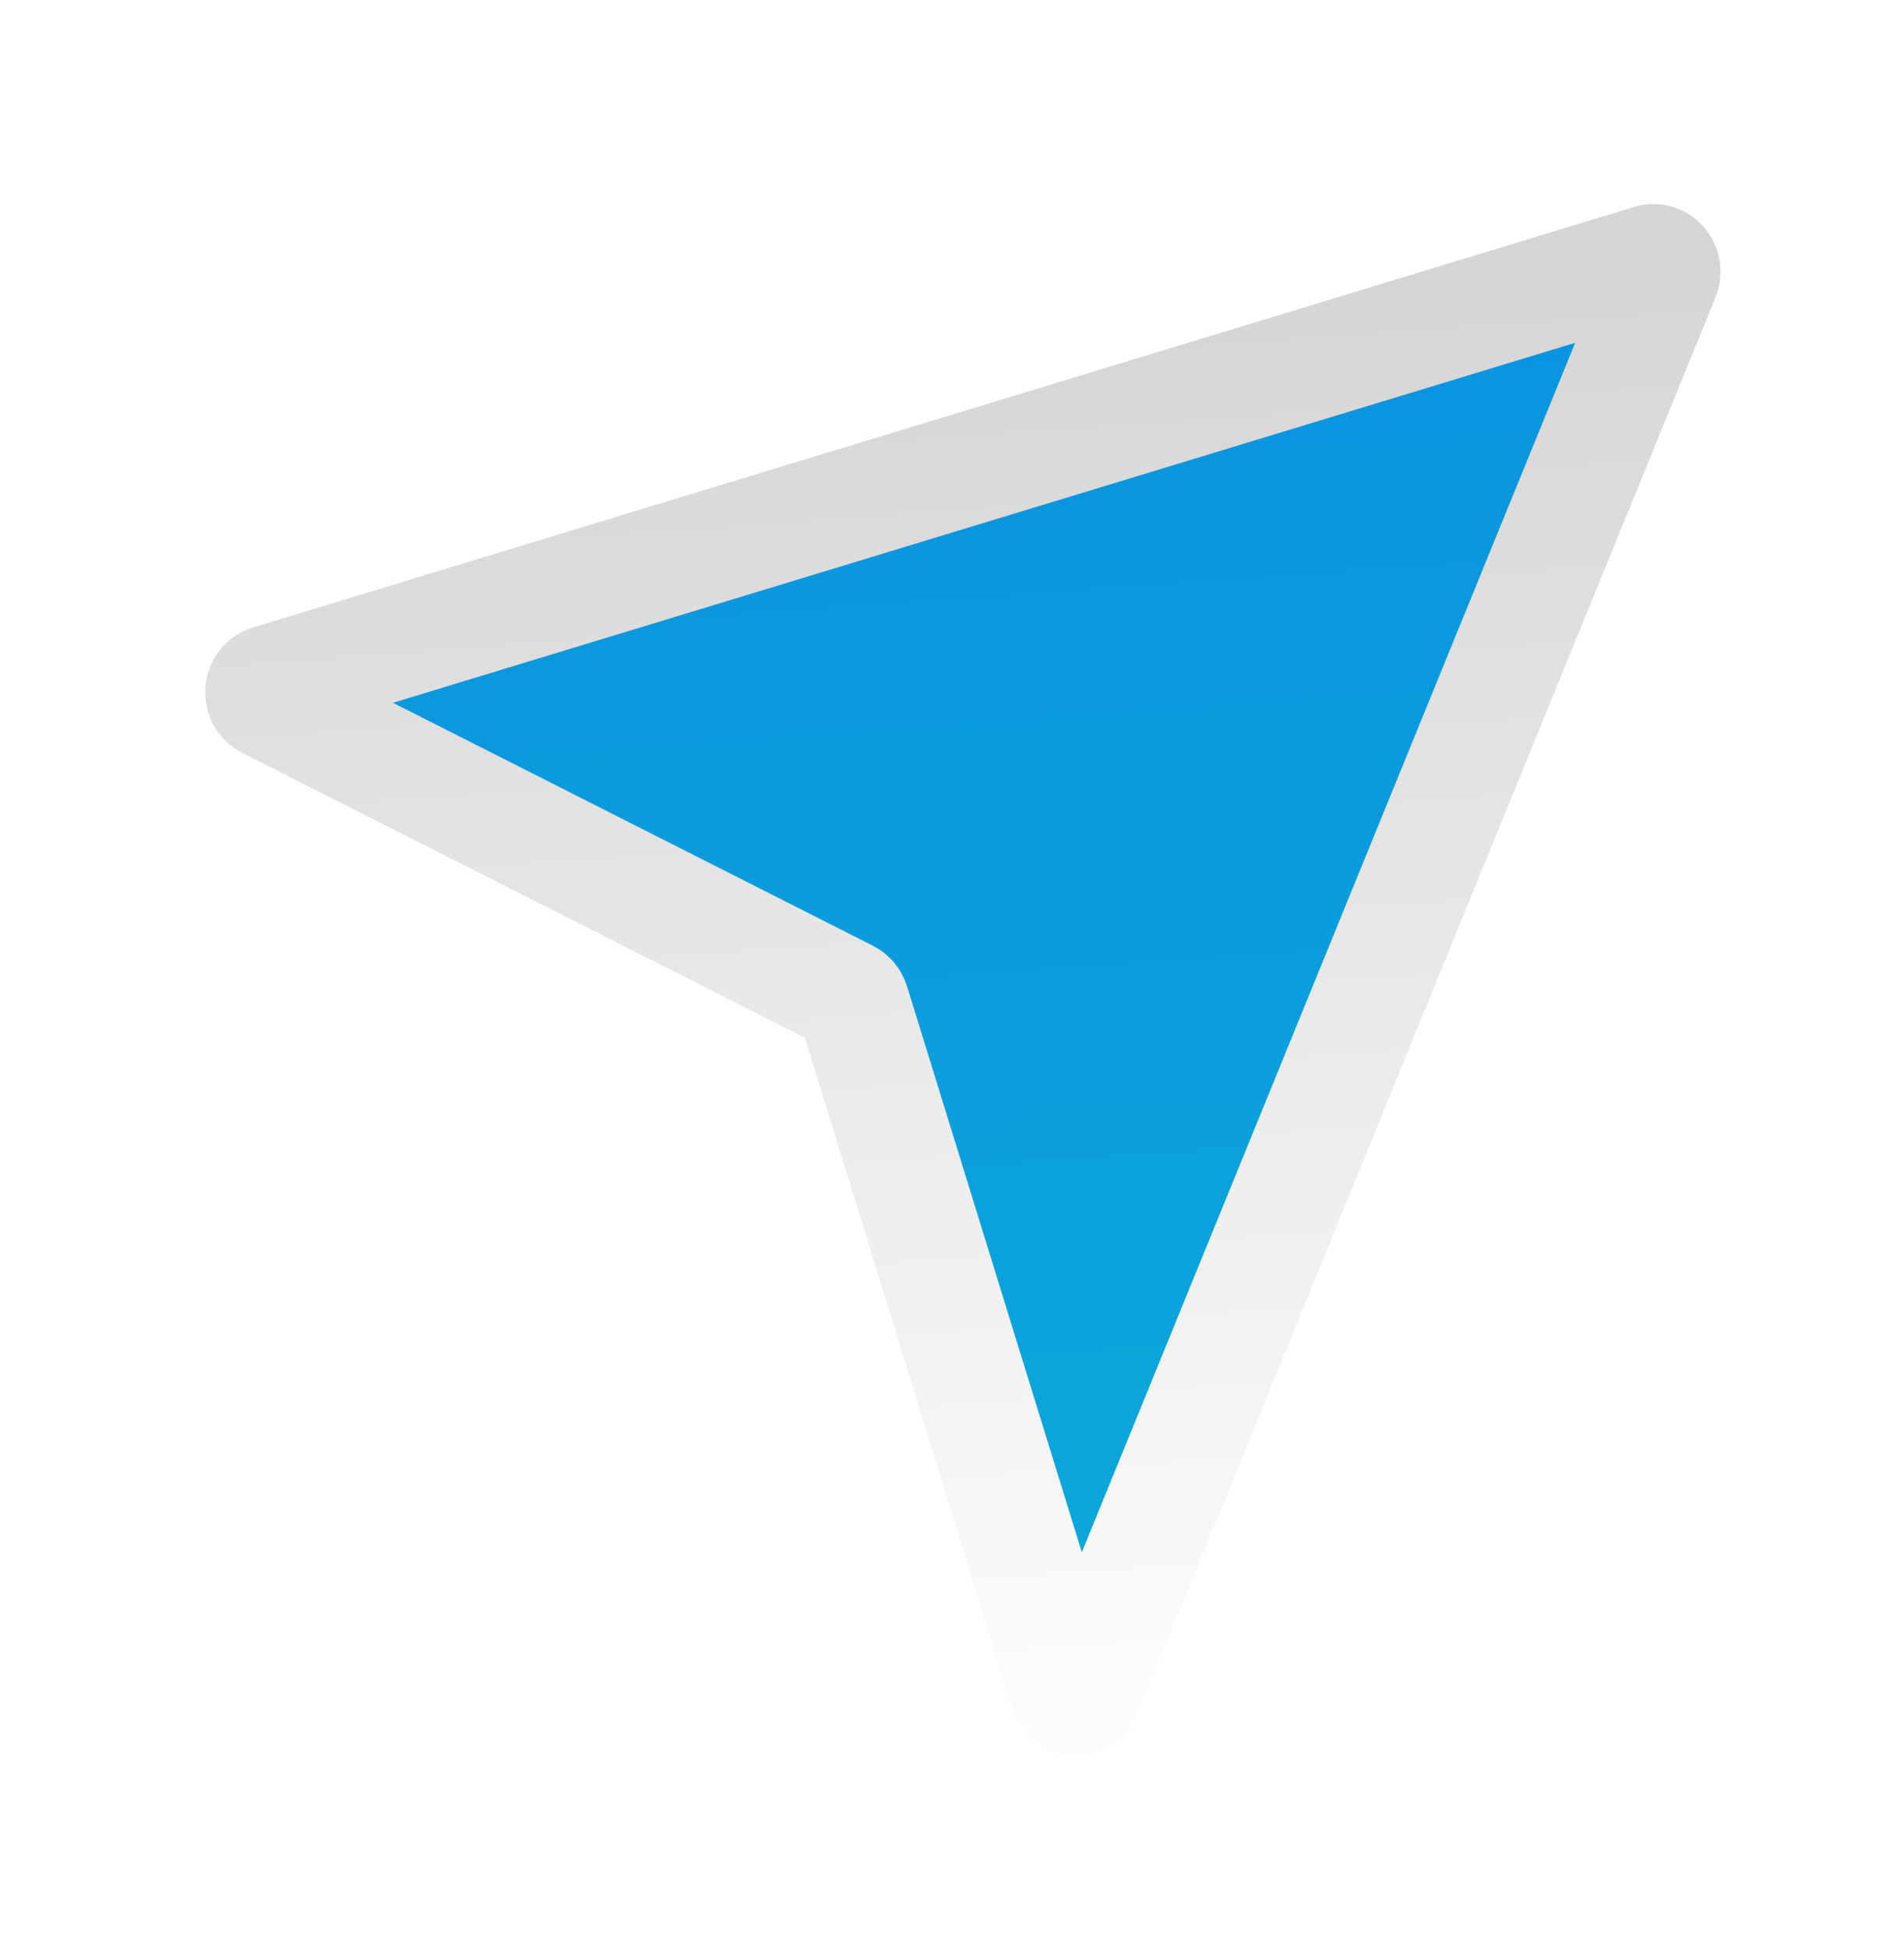 <svg width="44" height="45" viewBox="0 0 44 45" fill="none" xmlns="http://www.w3.org/2000/svg">
<g id="Vector" filter="url(#filter0_d_1808_1606)">
<path d="M6.222 11.744L38.145 2.027C38.343 1.967 38.518 2.18 38.436 2.382L25.086 35.099C24.997 35.318 24.7 35.304 24.63 35.077L19.715 19.167C19.694 19.099 19.648 19.044 19.587 19.013L6.184 12.23C5.981 12.127 6.005 11.81 6.222 11.744Z" fill="url(#paint0_linear_1808_1606)"/>
<path d="M6.222 11.744L38.145 2.027C38.343 1.967 38.518 2.18 38.436 2.382L25.086 35.099C24.997 35.318 24.7 35.304 24.63 35.077L19.715 19.167C19.694 19.099 19.648 19.044 19.587 19.013L6.184 12.23C5.981 12.127 6.005 11.81 6.222 11.744Z" stroke="url(#paint1_linear_1808_1606)" stroke-width="2.606"/>
</g>
<defs>
<filter id="filter0_d_1808_1606" x="0.743" y="0.712" width="43.016" height="43.849" filterUnits="userSpaceOnUse" color-interpolation-filters="sRGB">
<feFlood flood-opacity="0" result="BackgroundImageFix"/>
<feColorMatrix in="SourceAlpha" type="matrix" values="0 0 0 0 0 0 0 0 0 0 0 0 0 0 0 0 0 0 127 0" result="hardAlpha"/>
<feOffset dy="4"/>
<feGaussianBlur stdDeviation="2"/>
<feComposite in2="hardAlpha" operator="out"/>
<feColorMatrix type="matrix" values="0 0 0 0 0.122 0 0 0 0 0.133 0 0 0 0 0.153 0 0 0 0.08 0"/>
<feBlend mode="normal" in2="BackgroundImageFix" result="effect1_dropShadow_1808_1606"/>
<feBlend mode="normal" in="SourceGraphic" in2="effect1_dropShadow_1808_1606" result="shape"/>
</filter>
<linearGradient id="paint0_linear_1808_1606" x1="24.027" y1="35.316" x2="21.723" y2="3.199" gradientUnits="userSpaceOnUse">
<stop stop-color="#0CA9DA"/>
<stop offset="1" stop-color="#0993E0"/>
</linearGradient>
<linearGradient id="paint1_linear_1808_1606" x1="24.027" y1="35.316" x2="21.723" y2="3.199" gradientUnits="userSpaceOnUse">
<stop stop-color="#FCFCFC"/>
<stop offset="1" stop-color="#D5D5D5"/>
</linearGradient>
</defs>
</svg>

